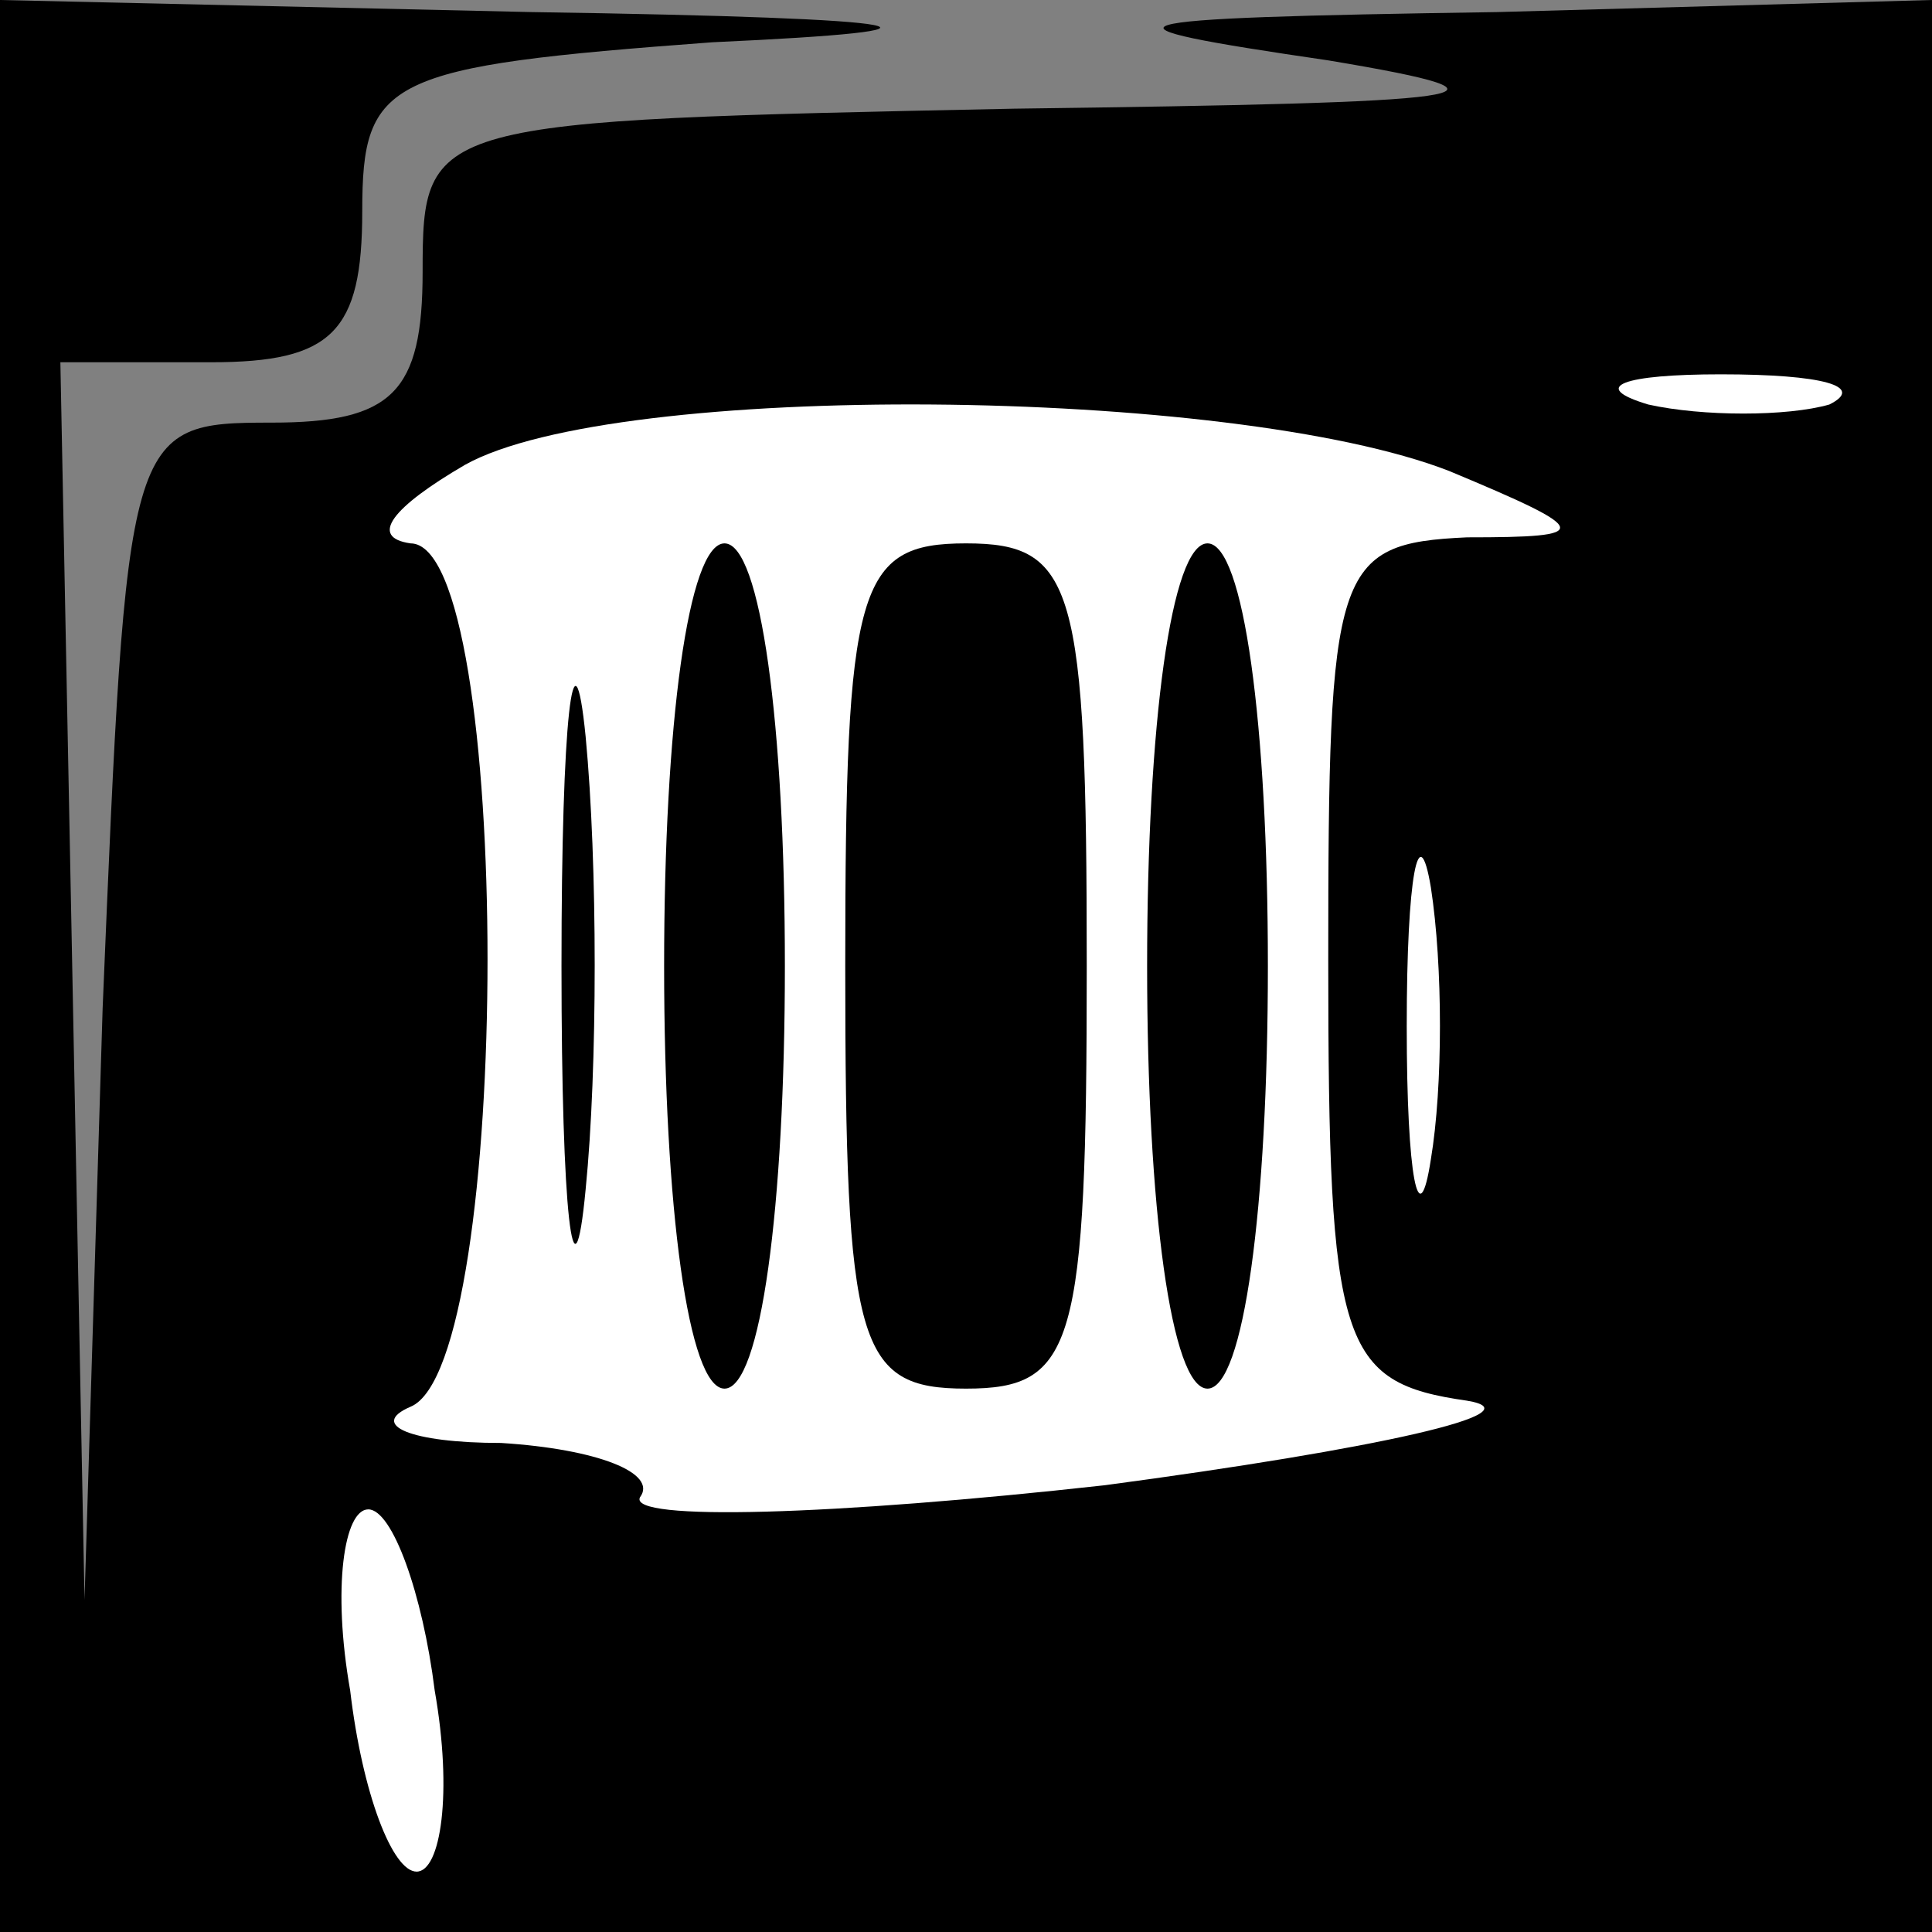 <?xml version="1.0" standalone="no"?>
<!DOCTYPE svg PUBLIC "-//W3C//DTD SVG 20010904//EN"
 "http://www.w3.org/TR/2001/REC-SVG-20010904/DTD/svg10.dtd">
<svg version="1.0" xmlns="http://www.w3.org/2000/svg"
 width="32pt" height="32pt" viewBox="0 0 32 32"
 preserveAspectRatio="xMidYMid meet">
<rect x="0" y="0" width="32" height="32" fill="#808080" stroke="none"/>
<g transform="translate(0,32) scale(0.1,-0.1)"
fill="#000000" stroke="none">
<path fill="#000000" stroke="none" d="M0 160 l0 -160 160 0 160 0 0 160 0
160 -72 -2 c-67 -1 -69 -2 -28 -8 36 -6 25 -7 -52 -8 -97 -2 -98 -2 -98 -27 0
-20 -5 -25 -25 -25 -24 0 -24 -1 -28 -97 l-3 -98 -2 103 -2 102 25 0 c20 0 25
5 25 25 0 22 4 24 58 28 44 2 37 4 -30 5 l-88 2 0 -160z"/>
<path fill="#ffffff" stroke="none" d="M240 242 c24 -10 24 -11 3 -11 -22 -1
-23 -5 -23 -70 0 -64 2 -70 23 -73 12 -2 -15 -8 -60 -14 -45 -5 -79 -6 -77 -2
3 4 -7 8 -23 9 -15 0 -22 3 -15 6 17 7 17 143 0 143 -7 1 -3 6 9 13 25 14 127
13 163 -1z"/>
<path fill="#ffffff" stroke="none" d="M303 253 c-7 -2 -21 -2 -30 0 -10 3 -4
5 12 5 17 0 24 -2 18 -5z"/>
<path fill="#ffffff" stroke="none" d="M237 128 c-2 -13 -4 -3 -4 22 0 25 2
35 4 23 2 -13 2 -33 0 -45z"/>
<path fill="#ffffff" stroke="none" d="M72 40 c3 -17 1 -30 -3 -30 -4 0 -9 13
-11 30 -3 17 -1 30 3 30 4 0 9 -14 11 -30z"/>
<path fill="#000000" stroke="none" d="M93 160 c0 -41 2 -58 4 -37 2 20 2 54
0 75 -2 20 -4 3 -4 -38z"/>
<path fill="#000000" stroke="none" d="M110 160 c0 -40 4 -70 10 -70 6 0 10
30 10 70 0 40 -4 70 -10 70 -6 0 -10 -30 -10 -70z"/>
<path fill="#000000" stroke="none" d="M140 160 c0 -63 2 -70 20 -70 18 0 20
7 20 70 0 63 -2 70 -20 70 -18 0 -20 -7 -20 -70z"/>
<path fill="#000000" stroke="none" d="M190 160 c0 -40 4 -70 10 -70 6 0 10
30 10 70 0 40 -4 70 -10 70 -6 0 -10 -30 -10 -70z"/>
</g>
</svg>
